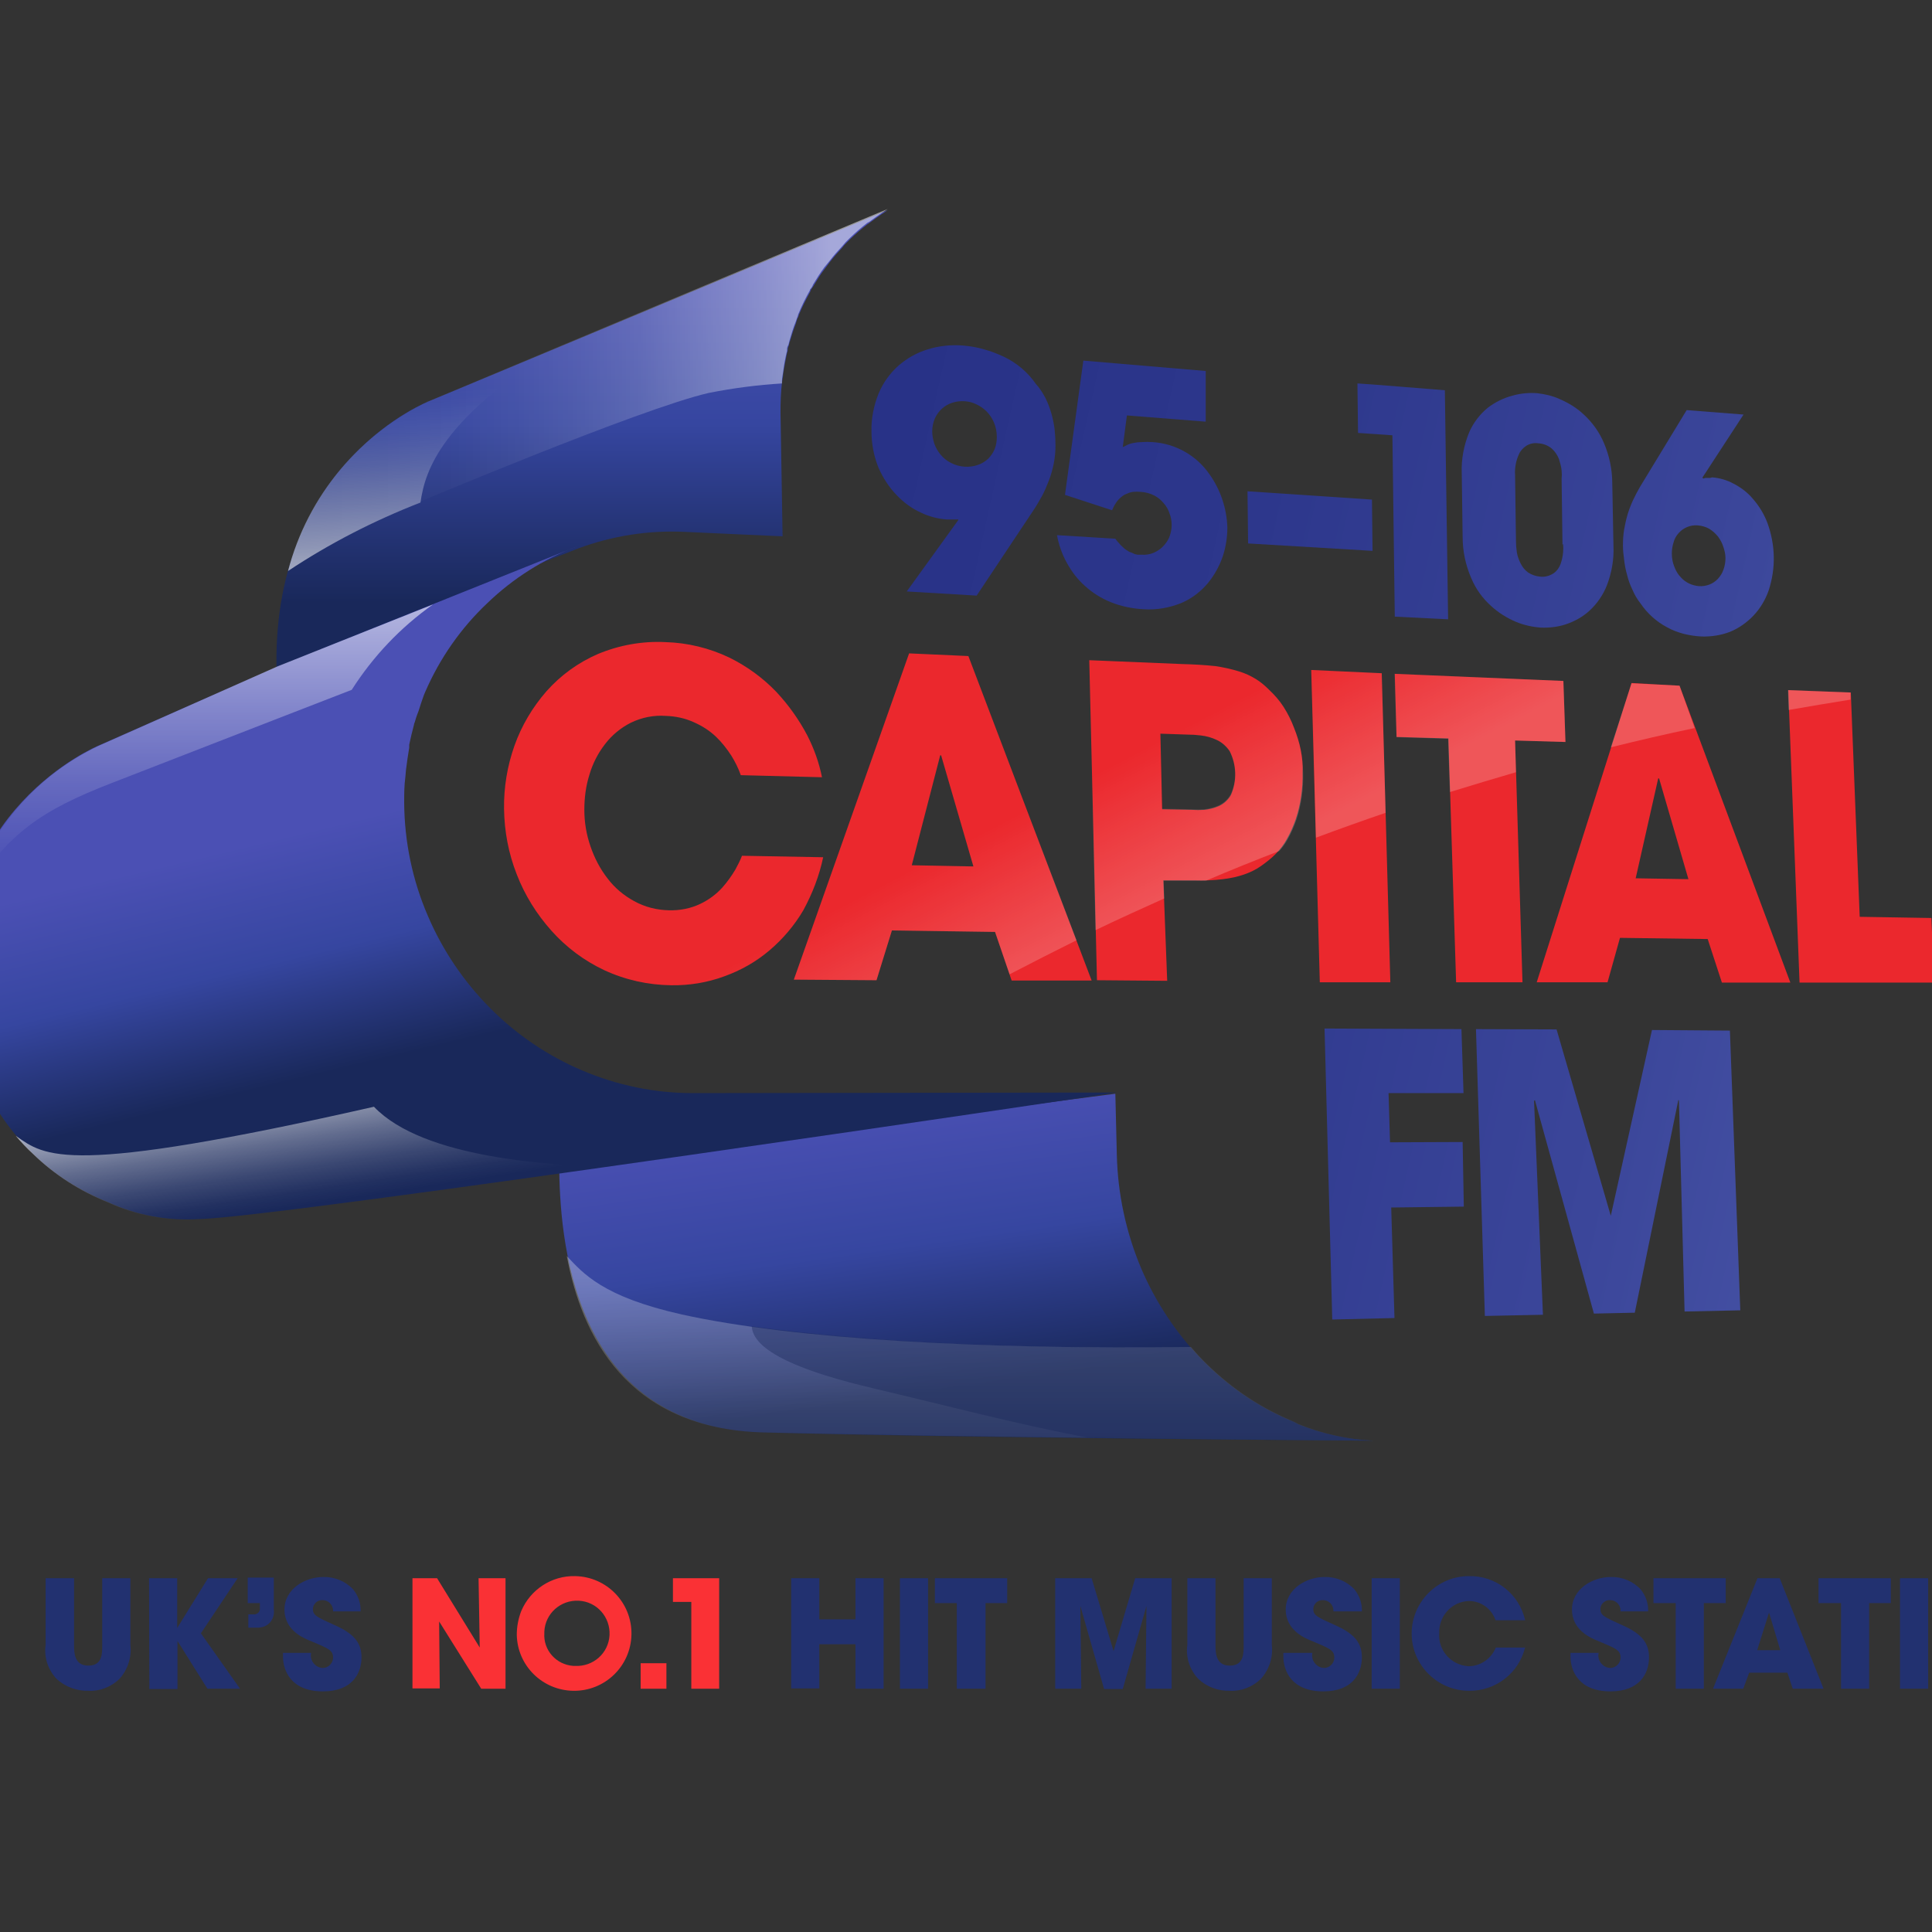 <?xml version="1.0" encoding="utf-8"?>
<!-- Generator: Adobe Illustrator 19.2.1, SVG Export Plug-In . SVG Version: 6.00 Build 0)  -->
<svg version="1.1" id="layer" xmlns="http://www.w3.org/2000/svg" xmlns:xlink="http://www.w3.org/1999/xlink" x="0px" y="0px"
	 viewBox="0 0 652 652" style="enable-background:new 0 0 652 652;" xml:space="preserve">
<rect x="0" y="0" width="652" height="652" fill="#333333" stroke="none"/>
<style type="text/css">
	.st0{fill:#FA3135;}
	.st1{fill:#223170;}
	.st2{fill:url(#SVGID_1_);}
	.st3{fill:url(#SVGID_2_);}
	.st4{fill:#EB282D;}
	.st5{opacity:0.21;fill:url(#SVGID_3_);enable-background:new    ;}
	.st6{opacity:0.21;fill:url(#SVGID_4_);enable-background:new    ;}
	.st7{opacity:0.21;fill:url(#SVGID_5_);enable-background:new    ;}
	.st8{opacity:0.21;fill:url(#SVGID_6_);enable-background:new    ;}
	.st9{opacity:0.21;fill:url(#SVGID_7_);enable-background:new    ;}
	.st10{opacity:0.21;fill:url(#SVGID_8_);enable-background:new    ;}
	.st11{opacity:0.21;fill:url(#SVGID_9_);enable-background:new    ;}
	.st12{fill:url(#SVGID_10_);}
	.st13{opacity:0.5;fill:url(#SVGID_11_);enable-background:new    ;}
	.st14{opacity:0.58;fill:url(#SVGID_12_);enable-background:new    ;}
	.st15{fill:url(#SVGID_13_);}
	.st16{fill:url(#SVGID_14_);}
	.st17{opacity:0.4;fill:#19285A;enable-background:new    ;}
	.st18{fill:url(#SVGID_15_);}
	.st19{fill:url(#SVGID_16_);}
	.st20{fill:url(#SVGID_17_);}
	.st21{fill:url(#SVGID_18_);}
	.st22{fill:url(#SVGID_19_);}
	.st23{fill:url(#SVGID_20_);}
	.st24{fill:url(#SVGID_21_);}
	.st25{fill:url(#SVGID_22_);}
	.st26{fill:url(#SVGID_23_);}
</style>
<path class="st0" d="M139.3,532.6h8.2l14.4,23.4l-0.4-23.4h9.1v37.3h-8.2l-14.2-22.7l0.2,22.6h-9.2V532.6L139.3,532.6z M194.1,531.9
	c10.7,0.2,19.2,9,19,19.7c-0.2,10.7-9,19.2-19.7,19c-10.4-0.2-18.8-8.5-19-18.9c0-2.7,0.5-5.4,1.5-8
	C179,536.4,186.2,531.7,194.1,531.9L194.1,531.9z M194.1,562.2c6.1,0.3,11.3-4.3,11.6-10.4c0.3-6.1-4.3-11.3-10.4-11.6
	c-6.1-0.3-11.3,4.3-11.6,10.4c0,0.2,0,0.3,0,0.5c-0.4,5.8,4,10.7,9.8,11.1c0.3,0,0.5,0,0.8,0H194.1z M224.9,569.9h-8.7v-8.6h8.7
	V569.9z M242.8,569.9h-9.5v-29.3h-6.2v-8h15.6v37.3H242.8z"/>
<path class="st1" d="M-79.5,541h-7.2v-8.4h24.4v8.4h-7.5v28.9h-9.6V541z M-60.2,532.6h9.5v13.9h12.2v-13.9h9.5v37.3h-9.6v-15h-12.2
	v14.9h-9.5V532.6L-60.2,532.6z M-23.7,532.6h20.9v8.4h-11.7v5.8h11.3v8.4h-11.3v6.4h11.7v8.4h-20.9V532.6L-23.7,532.6z M25,532.6
	v22.5c0,2.5,0,7,4.8,7s4.7-4.1,4.7-7v-22.5h9.5v22.5c0.5,4.2-0.9,8.4-3.7,11.5c-2.8,2.7-6.6,4.2-10.4,4c-4,0.1-7.8-1.3-10.8-4
	c-2.9-3.1-4.3-7.3-3.7-11.5v-22.5L25,532.6L25,532.6z M50.3,532.6h9.5v16.8l10.4-16.8h10l-12.4,18.6l13.2,18.7H70l-10.1-16.1v16.2
	h-9.5L50.3,532.6L50.3,532.6z M92.4,543.2c0.4,2.9-1.5,5.6-4.4,6c-0.2,0-0.5,0.1-0.7,0.1h-3.5v-4.5h1.8c1,0.1,2-0.6,2.1-1.7
	c0-0.1,0-0.2,0-0.3V541h-4.1v-8.6h8.8v10.4V543.2z M112.4,543.5c0-1.9-1.6-3.5-3.5-3.5c-1.7-0.1-3.2,1.2-3.3,2.9c0,0,0,0,0,0
	c0,2.2,1,2.7,7.7,5.7s8.7,6.3,8.7,10.7c0,5.4-3.1,11.5-13,11.5c-10.8,0-13.5-7-13.5-11.8v-1.2h9.5c-0.5,2.3,1,4.5,3.2,5
	c0.2,0,0.4,0.1,0.7,0.1c1.9,0,3.5-1.6,3.5-3.5c0-2.5-1.6-3.1-7.3-5.5c-2.6-1-9.1-3.7-9.1-10.7c0-7,7-11,13.1-11
	c3.8-0.1,7.5,1.4,10.1,4.2c1.7,2.1,2.6,4.7,2.5,7.4h-9.3L112.4,543.5z M267,532.6h9.5v13.9h12.2v-13.9h9.5v37.3h-9.5v-15h-12.2v14.9
	H267V532.6L267,532.6z M303.7,532.6h9.5v37.3h-9.5V532.6z M322.8,541h-7.3v-8.4h24.4v8.4h-7.3v28.9h-9.7V541z M356.1,532.6h12.3
	l7.4,24.6l7.3-24.6h12.3v37.3h-8.8l0.3-27.9l-8,28h-6.3l-8-28l0.3,27.9h-8.8v-37.3H356.1z M410.2,532.6v22.5c0,2.5,0,7,4.8,7
	s4.7-4.1,4.7-7v-22.5h9.5v22.5c0.5,4.2-0.9,8.4-3.7,11.5c-2.8,2.7-6.6,4.2-10.4,4c-4,0.1-7.8-1.3-10.7-4c-2.9-3.1-4.3-7.3-3.7-11.5
	v-22.5L410.2,532.6L410.2,532.6z M450,543.5c0-1.9-1.6-3.5-3.5-3.5c-1.7-0.1-3.2,1.2-3.3,2.9c0,0,0,0,0,0c0,2.2,1,2.7,7.7,5.7
	c6.7,3,8.7,6.3,8.7,10.7c0,5.4-3.1,11.5-13,11.5c-10.8,0-13.5-7-13.5-11.8v-1.2h9.8c-0.5,2.3,1,4.5,3.2,5c0.2,0,0.4,0.1,0.7,0.1
	c1.9,0,3.5-1.6,3.5-3.5c0-2.5-1.6-3.1-7.3-5.5c-2.6-1-9.1-3.7-9.1-10.7c0-7,7-11,13.1-11c3.8-0.1,7.5,1.4,10.1,4.2
	c1.7,2.1,2.6,4.7,2.5,7.4H450V543.5z M462.9,532.6h9.5v37.3h-9.5V532.6z M514.7,555.9c-2.1,8.7-9.9,14.8-18.9,14.7
	c-10.7,0-19.4-8.7-19.4-19.3c0-10.7,8.7-19.4,19.3-19.4c0,0,0,0,0,0c9.1-0.2,17,6,19,14.9h-10c-1.3-3.9-4.9-6.5-9-6.5
	c-5.8,0.2-10.2,5.1-10,10.9c0,0,0,0,0,0c-0.4,5.8,4,10.7,9.8,11.1c0.1,0,0.2,0,0.3,0c4-0.1,7.5-2.6,9-6.3h10L514.7,555.9z
	 M546.9,543.5c0-1.9-1.6-3.5-3.5-3.5c-1.7-0.1-3.2,1.2-3.3,2.9c0,0,0,0,0,0c0,2.2,1,2.7,7.7,5.7s8.7,6.3,8.7,10.7
	c0,5.4-3.1,11.5-13,11.5c-10.8,0-13.5-7-13.5-11.8v-1.2h9.5c-0.5,2.3,1,4.5,3.2,5c0.2,0,0.4,0.1,0.7,0.1c1.9,0,3.5-1.6,3.5-3.5
	c0-2.5-1.6-3.1-7.3-5.5c-2.6-1-9.1-3.7-9.1-10.7c0-7,7-11,13.1-11c3.8-0.1,7.5,1.4,10.1,4.2c1.7,2.1,2.6,4.7,2.5,7.4h-9.4
	L546.9,543.5z M565.2,541H558v-8.4h24.4v8.4H575v28.9h-9.5V541H565.2z M590.3,564.5l-2,5.4h-10.2l15-37.3h7.5l14.8,37.3H605
	l-1.8-5.4H590.3z M593,556.9h7.8l-3.8-12.7L593,556.9z M621,541h-7.3v-8.4h24.4v8.4h-7.3v28.9h-9.5V541H621z M641.2,532.6h9.5v37.3
	h-9.5V532.6z M674,531.9c10.7,0.2,19.2,9,19,19.7s-9,19.2-19.7,19c-10.4-0.2-18.8-8.5-19-18.9c0-2.7,0.5-5.4,1.5-8
	C658.9,536.4,666.1,531.7,674,531.9L674,531.9z M674,562.2c6.1,0.3,11.3-4.3,11.6-10.4s-4.3-11.3-10.4-11.6
	c-6.1-0.3-11.3,4.3-11.6,10.4c0,0.2,0,0.3,0,0.5c-0.4,5.8,4,10.7,9.8,11.1c0.3,0,0.6,0,0.9,0H674z M697.3,532.6h8.2l14.4,23.4
	l-0.4-23.4h9.1v37.3h-8.3l-14.2-22.7l0.2,22.6h-9.1V532.6L697.3,532.6z"/>
<linearGradient id="SVGID_1_" gradientUnits="userSpaceOnUse" x1="258.369" y1="319.574" x2="759.623" y2="207.453" gradientTransform="matrix(1 0 0 -1 0 652)">
	<stop  offset="0" style="stop-color:#283287"/>
	<stop  offset="0.25" style="stop-color:#2D378C"/>
	<stop  offset="0.56" style="stop-color:#3B469A"/>
	<stop  offset="0.9" style="stop-color:#525FB1"/>
	<stop  offset="1" style="stop-color:#5A68B9"/>
</linearGradient>
<path class="st2" d="M557.5,347.6l-13.9,62.7l-18.3-62.9l-27.2-0.1l3,96.8l19.6-0.4l-3-72.2l0.3-0.2l19.9,72l13.8-0.3l14.7-71.8
	l0.2,0.2l1.9,71.2l18.8-0.4l-3.5-94.4L557.5,347.6L557.5,347.6z"/>
<linearGradient id="SVGID_2_" gradientUnits="userSpaceOnUse" x1="254.916" y1="304.126" x2="756.17" y2="192.005" gradientTransform="matrix(1 0 0 -1 0 652)">
	<stop  offset="0" style="stop-color:#283287"/>
	<stop  offset="0.25" style="stop-color:#2D378C"/>
	<stop  offset="0.56" style="stop-color:#3B469A"/>
	<stop  offset="0.9" style="stop-color:#525FB1"/>
	<stop  offset="1" style="stop-color:#5A68B9"/>
</linearGradient>
<path class="st3" d="M493.6,385.4l-24.5,0.1l-0.5-16.6l25.3,0l-0.7-21.6l-46.2-0.2l2.6,98.2l21-0.5l-1.1-37.3l24.5-0.3L493.6,385.4z
	"/>
<path class="st4" d="M471.3,248.7l17.5,0.5l2.6,82.3h22.4l-2.5-81.6l17,0.5l-0.7-20.6l-56.9-2.4L471.3,248.7L471.3,248.7z
	 M277.8,289.3l-27.4-0.5c-0.6,1.6-1.4,3.1-2.2,4.6c-1.3,2.2-2.8,4.3-4.5,6.2c-2.1,2.3-4.6,4.1-7.3,5.4c-3.3,1.6-7,2.3-10.7,2.2
	c-4.1-0.1-8.1-1.1-11.7-3.1c-3.5-1.9-6.6-4.5-9-7.7c-2.5-3.2-4.4-6.9-5.7-10.7c-1.4-4-2.1-8.2-2.1-12.4c0-4,0.5-8,1.7-11.8
	c1.1-3.8,2.9-7.3,5.3-10.4c2.3-3,5.3-5.5,8.7-7.2c3.7-1.8,7.8-2.6,11.8-2.3c3.3,0.1,6.6,0.8,9.6,2.2c2.7,1.2,5.2,2.8,7.3,4.8
	c2,1.9,3.7,4.1,5.2,6.4c1.3,2.1,2.4,4.3,3.2,6.6l27.4,0.7c-1-5-2.7-9.7-5-14.2c-2.8-5.3-6.3-10.2-10.4-14.6
	c-4.6-4.8-10-8.7-15.9-11.6c-6.7-3.2-14.1-5-21.5-5.2c-7.8-0.4-15.6,1-22.8,4c-6.7,2.9-12.6,7.2-17.4,12.6
	c-4.7,5.4-8.4,11.6-10.8,18.4c-2.4,6.8-3.6,14-3.5,21.2c0.1,7.6,1.5,15.1,4.3,22.2c2.7,7,6.7,13.4,11.7,19c5,5.6,11,10.1,17.8,13.3
	c7.1,3.3,14.8,5,22.6,5.1c6.1,0.1,12.2-0.9,17.9-3c5.6-2,10.7-4.9,15.2-8.7c4.6-3.9,8.5-8.5,11.5-13.6
	C274.2,301.5,276.5,295.5,277.8,289.3L277.8,289.3z M466.3,227.2l-23.8-1.1l2.9,105.4h23.8C469.2,331.5,466.3,227.2,466.3,227.2z
	 M651.8,309.8l-24.2-0.4l-3-75.7l-21.1-0.8l3.8,98.7l45.4,0L651.8,309.8L651.8,309.8z M326.8,221.4l-20-0.9l-38.9,110.1l27.9,0.2
	L301,314l34.8,0.5l5.6,16.4h27L326.8,221.4z M307.7,292l9.6-37.1h0.3l10.9,37.5L307.7,292z M566.8,231.4l-16.2-0.9l-32,101h23.9
	l4.2-15l29.6,0.4l4.8,14.7h23.1L566.8,231.4z M552,296.4l7.6-33.7h0.3l9.9,34L552,296.4z M439,253.2c-0.5-2.6-1.3-5.1-2.3-7.6
	c-0.9-2.4-2.1-4.8-3.5-7c-1.4-2.2-3.1-4.1-5-5.9c-1.3-1.3-2.7-2.5-4.3-3.5c-1.8-1.1-3.7-2-5.7-2.6c-2.6-0.8-5.3-1.4-8-1.8
	c-3.7-0.4-7.5-0.6-11.3-0.7l-31.3-1.3l2.6,108l23.7,0.2l-1.3-33.9h10.4c3.2,0.1,6.5,0,9.7-0.4c2.5-0.3,4.9-0.8,7.2-1.6
	c2-0.7,3.9-1.6,5.6-2.8c1.7-1.2,3.4-2.5,4.9-4c1.5-1.5,2.9-3.3,3.9-5.2c1.2-2.1,2.2-4.4,3-6.7c1.7-5.1,2.4-10.4,2.3-15.7
	C439.7,258.2,439.5,255.7,439,253.2L439,253.2z M415.4,268.3c-0.9,1.6-2.3,2.9-4,3.7c-1.6,0.7-3.2,1.1-4.9,1.3
	c-1.4,0.1-2.9,0.1-4.3,0l-10-0.2l-0.6-25.5l9,0.3c1.6,0,3.1,0.1,4.7,0.3c1.8,0.2,3.6,0.7,5.3,1.5c1.8,0.8,3.3,2.2,4.4,3.8
	C417.3,258.1,417.5,263.5,415.4,268.3L415.4,268.3z"/>
<linearGradient id="SVGID_3_" gradientUnits="userSpaceOnUse" x1="480.792" y1="448.654" x2="503.502" y2="404.976" gradientTransform="matrix(1 0 0 -1 0 652)">
	<stop  offset="0" style="stop-color:#FFFFFF;stop-opacity:0"/>
	<stop  offset="1" style="stop-color:#FFFFFF"/>
</linearGradient>
<path class="st5" d="M511.3,249.9l17,0.5l-0.7-20.6l-57-2.4l0.7,21.4l17.4,0.5l0.6,18c7.4-2.3,14.8-4.5,22.3-6.7L511.3,249.9z"/>
<linearGradient id="SVGID_4_" gradientUnits="userSpaceOnUse" x1="250.353" y1="328.106" x2="273.098" y2="284.427" gradientTransform="matrix(1 0 0 -1 0 652)">
	<stop  offset="0" style="stop-color:#FFFFFF;stop-opacity:0"/>
	<stop  offset="1" style="stop-color:#FFFFFF"/>
</linearGradient>
<path class="st6" d="M185.9,314c5,5.6,11,10.1,17.8,13.3c7.1,3.3,14.8,5,22.6,5.1c6.1,0.1,12.2-0.9,17.9-3c5.6-2,10.7-4.9,15.2-8.7
	c4.6-3.9,8.5-8.5,11.5-13.6c3.3-5.5,5.6-11.5,7-17.7l-27.4-0.5c-0.6,1.6-1.4,3.1-2.2,4.6c-1.3,2.2-2.8,4.3-4.5,6.2
	c-2.1,2.3-4.6,4.1-7.3,5.4c-3.3,1.6-7,2.3-10.7,2.2c-4.2,0-8.2-1.1-11.9-3.1c-3.5-1.9-6.6-4.5-9-7.7c-2.5-3.2-4.4-6.9-5.7-10.7
	c-1.4-4-2.1-8.2-2.1-12.4c0-4,0.5-8,1.7-11.8c1.1-3.8,2.9-7.3,5.3-10.4c2.3-3,5.3-5.5,8.7-7.2c3.7-1.8,7.8-2.6,11.8-2.3
	c3.3,0.1,6.6,0.8,9.6,2.2c2.7,1.2,5.2,2.8,7.3,4.8c2,1.9,3.7,4.1,5.2,6.4c1.3,2.1,2.4,4.3,3.2,6.6l27.4,0.7c-1-5-2.7-9.7-5-14.2
	c-2.8-5.3-6.3-10.2-10.4-14.6c-4.6-4.8-10-8.7-15.9-11.6c-6.7-3.2-14.1-5-21.5-5.2c-7.8-0.4-15.6,1-22.8,4
	c-6.7,2.9-12.6,7.2-17.4,12.6c-4.7,5.4-8.4,11.6-10.8,18.4c-2.4,6.8-3.6,14-3.5,21.2c0.1,7.6,1.5,15.1,4.3,22.2
	C176.9,302,180.8,308.4,185.9,314z"/>
<linearGradient id="SVGID_5_" gradientUnits="userSpaceOnUse" x1="439.511" y1="427.143" x2="462.221" y2="383.465" gradientTransform="matrix(1 0 0 -1 0 652)">
	<stop  offset="0" style="stop-color:#FFFFFF;stop-opacity:0"/>
	<stop  offset="1" style="stop-color:#FFFFFF"/>
</linearGradient>
<path class="st7" d="M466.3,227.2l-23.7-1.1l1.5,56.6c7.8-2.9,15.6-5.7,23.5-8.4L466.3,227.2z"/>
<linearGradient id="SVGID_6_" gradientUnits="userSpaceOnUse" x1="572.026" y1="496.17" x2="594.771" y2="452.491" gradientTransform="matrix(1 0 0 -1 0 652)">
	<stop  offset="0" style="stop-color:#FFFFFF;stop-opacity:0"/>
	<stop  offset="1" style="stop-color:#FFFFFF"/>
</linearGradient>
<path class="st8" d="M624.5,233.7l-21.1-0.8l0.2,6.7c7-1.2,13.9-2.4,20.9-3.5L624.5,233.7z"/>
<linearGradient id="SVGID_7_" gradientUnits="userSpaceOnUse" x1="306.719" y1="358.048" x2="329.463" y2="314.37" gradientTransform="matrix(1 0 0 -1 0 652)">
	<stop  offset="0" style="stop-color:#FFFFFF;stop-opacity:0"/>
	<stop  offset="1" style="stop-color:#FFFFFF"/>
</linearGradient>
<path class="st9" d="M326.8,221.4l-20-0.9l-38.9,110.1l27.9,0.2L301,314l34.8,0.5l4.9,14.3c7.5-3.9,15-7.7,22.6-11.5L326.8,221.4z
	 M307.7,292l9.6-37.1h0.3l10.9,37.5L307.7,292z"/>
<linearGradient id="SVGID_8_" gradientUnits="userSpaceOnUse" x1="523.59" y1="470.923" x2="546.335" y2="427.245" gradientTransform="matrix(1 0 0 -1 0 652)">
	<stop  offset="0" style="stop-color:#FFFFFF;stop-opacity:0"/>
	<stop  offset="1" style="stop-color:#FFFFFF"/>
</linearGradient>
<path class="st10" d="M566.8,231.4l-16.2-0.8l-7,21.6c9.3-2.3,18.7-4.5,28.3-6.5L566.8,231.4z"/>
<linearGradient id="SVGID_9_" gradientUnits="userSpaceOnUse" x1="388.579" y1="400.67" x2="411.324" y2="356.992" gradientTransform="matrix(1 0 0 -1 0 652)">
	<stop  offset="0" style="stop-color:#FFFFFF;stop-opacity:0"/>
	<stop  offset="1" style="stop-color:#FFFFFF"/>
</linearGradient>
<path class="st11" d="M392.7,297.2H407c8.2-3.5,16.4-6.8,24.7-10c1.1-1.2,2-2.5,2.8-3.9c1.2-2.1,2.2-4.4,3-6.7
	c1.7-5.1,2.4-10.4,2.3-15.7c-0.1-2.7-0.4-5.3-0.9-7.9c-0.5-2.6-1.3-5.1-2.3-7.6c-0.9-2.4-2.1-4.8-3.5-7c-1.4-2.2-3.1-4.1-5-5.9
	c-1.3-1.3-2.7-2.5-4.3-3.5c-1.8-1.1-3.7-2-5.7-2.6c-2.6-0.8-5.3-1.4-8-1.8c-3.7-0.4-7.5-0.6-11.3-0.7l-31.3-1.3l2.2,91.3
	c7.7-3.7,15.4-7.2,23.2-10.7L392.7,297.2z M391.5,247.6l9,0.3c1.6,0,3.1,0.1,4.7,0.3c1.8,0.2,3.6,0.7,5.3,1.5
	c1.8,0.8,3.3,2.2,4.4,3.8c2.4,4.5,2.6,10,0.4,14.6c-0.9,1.6-2.3,2.9-4,3.7c-1.6,0.7-3.2,1.1-4.9,1.3c-1.4,0.1-2.9,0.1-4.3,0l-10-0.2
	L391.5,247.6z"/>
<linearGradient id="SVGID_10_" gradientUnits="userSpaceOnUse" x1="196.451" y1="569.382" x2="196.451" y2="448.797" gradientTransform="matrix(1 0 0 -1 0 652)">
	<stop  offset="0" style="stop-color:#4B50B4"/>
	<stop  offset="0.5" style="stop-color:#3646A0"/>
	<stop  offset="1" style="stop-color:#19285A"/>
</linearGradient>
<path class="st12" d="M93.3,225.2v-0.6c-0.9-69.1,51.7-89.3,51.7-89.3l154.6-64.4c-2.4,1.5-6.3,4.4-6.3,4.4l-0.6,0.4
	c-2.1,1.6-4,3.3-5.9,5.1l-0.8,0.8l-0.6,0.6c-0.4,0.4-0.8,0.9-1.2,1.4c-1.5,1.6-2.9,3.2-4.2,4.9l-1.8,2.4c-1.4,1.8-2.6,3.8-3.8,5.8
	c-0.3,0.5-0.7,0.9-0.9,1.5c-0.2,0.5,0,0.3-0.2,0.5c-1.4,2.5-2.7,5.1-3.8,7.8c0,0,0,0.4-0.2,0.6s-0.5,1.3-0.7,2
	c-0.9,2.3-1.6,4.7-2.3,7c0,0.5-0.3,0.9-0.4,1.3s0,1.2-0.3,1.7c-0.5,2.3-0.9,4.6-1.3,7c0,1-0.3,2-0.4,3c-0.4,3.4-0.5,6.7-0.5,10.1
	l0.7,41.8l-32.9-1.5c-12.3-0.6-24.5,1.3-36.1,5.6L93.3,225.2z"/>
<linearGradient id="SVGID_11_" gradientUnits="userSpaceOnUse" x1="105.843" y1="520.584" x2="280.068" y2="520.584" gradientTransform="matrix(1 0 0 -1 0 652)">
	<stop  offset="0" style="stop-color:#FFFFFF;stop-opacity:0"/>
	<stop  offset="0.14" style="stop-color:#FFFFFF;stop-opacity:1.000000e-002"/>
	<stop  offset="0.27" style="stop-color:#FFFFFF;stop-opacity:6.000000e-002"/>
	<stop  offset="0.39" style="stop-color:#FFFFFF;stop-opacity:0.13"/>
	<stop  offset="0.51" style="stop-color:#FFFFFF;stop-opacity:0.23"/>
	<stop  offset="0.63" style="stop-color:#FFFFFF;stop-opacity:0.36"/>
	<stop  offset="0.74" style="stop-color:#FFFFFF;stop-opacity:0.53"/>
	<stop  offset="0.86" style="stop-color:#FFFFFF;stop-opacity:0.72"/>
	<stop  offset="0.97" style="stop-color:#FFFFFF;stop-opacity:0.93"/>
	<stop  offset="1" style="stop-color:#FFFFFF"/>
</linearGradient>
<path class="st13" d="M145,135.2h-0.7l-0.8,0.7c-21.4,10.6-37.6,29.5-44.8,52.2c-0.4,1.3-0.8,2.6-1.2,3.9
	c13.1-8.5,27-15.7,41.6-21.6c0,0,77.2-32.6,100.1-37.8c8.1-1.6,16.4-2.7,24.7-3.2v-1c0-1,0.3-2,0.4-3c0.3-2.3,0.7-4.6,1.3-7
	c0-0.6,0-1.2,0.3-1.7s0.3-0.9,0.4-1.3c0.7-2.4,1.4-4.8,2.3-7c0.2-0.7,0.5-1.3,0.7-2c0.2-0.7,0-0.4,0.2-0.6c1.1-2.7,2.4-5.3,3.8-7.8
	c0,0,0-0.3,0.2-0.5c0.2-0.1,0.7-0.9,0.9-1.5c1.2-2,2.4-3.9,3.8-5.8l1.8-2.2c1.3-1.7,2.7-3.3,4.2-4.9c0.4-0.5,0.8-0.9,1.2-1.4
	l0.6-0.6l0.8-0.8c1.9-1.8,3.8-3.5,5.9-5.1l0.6-0.3c0,0,3.9-2.9,6.3-4.4L145,135.2z"/>
<linearGradient id="SVGID_12_" gradientUnits="userSpaceOnUse" x1="140.706" y1="520.062" x2="144.363" y2="458.933" gradientTransform="matrix(1 0 0 -1 0 652)">
	<stop  offset="1.000000e-002" style="stop-color:#FFFFFF;stop-opacity:0"/>
	<stop  offset="9.000000e-002" style="stop-color:#FFFFFF;stop-opacity:4.000000e-002"/>
	<stop  offset="0.23" style="stop-color:#FFFFFF;stop-opacity:0.15"/>
	<stop  offset="0.4" style="stop-color:#FFFFFF;stop-opacity:0.32"/>
	<stop  offset="0.61" style="stop-color:#FFFFFF;stop-opacity:0.57"/>
	<stop  offset="0.85" style="stop-color:#FFFFFF;stop-opacity:0.87"/>
	<stop  offset="0.94" style="stop-color:#FFFFFF"/>
</linearGradient>
<path class="st14" d="M97.2,192.7c14-9.3,29-17,44.7-23.1c1.6-11.4,7.5-27.9,45-51.8l-41.8,17.4C121.4,146.3,103.8,167.3,97.2,192.7
	z"/>
<linearGradient id="SVGID_13_" gradientUnits="userSpaceOnUse" x1="315.192" y1="284.178" x2="329.229" y2="184.213" gradientTransform="matrix(1 0 0 -1 0 652)">
	<stop  offset="0" style="stop-color:#4B50B4"/>
	<stop  offset="0.5" style="stop-color:#3646A0"/>
	<stop  offset="1" style="stop-color:#19285A"/>
</linearGradient>
<path class="st15" d="M188.7,393.5c0.3,22.4,3.2,88.1,68.6,89.9c67.4,1.9,196.5,2.7,206.1,2.8c-8.7-0.4-17.2-2.3-25.3-5.5
	c-0.9-0.5-1.9-1-2.9-1.4c-11.1-4.7-21.1-11.7-29.5-20.3c-8.7-9-15.7-19.5-20.6-31c-5.1-12.1-7.9-25.1-8.2-38.3l-0.5-20.6
	L188.7,393.5z"/>
<linearGradient id="SVGID_14_" gradientUnits="userSpaceOnUse" x1="327.404" y1="143.607" x2="327.404" y2="413.827" gradientTransform="matrix(1 0 0 -1 0 652)">
	<stop  offset="0" style="stop-color:#FFFFFF;stop-opacity:0"/>
	<stop  offset="1" style="stop-color:#FFFFFF"/>
</linearGradient>
<path class="st16" d="M438.2,480.6c-0.9-0.5-1.9-1-2.9-1.4c-11.1-4.7-21.1-11.7-29.5-20.3c-1.4-1.4-2.6-2.8-3.9-4.3
	c-70.2,0.9-134.4-2.7-171.8-11c-26.8-6-33.3-13.9-38.8-19.7c4.9,26.4,19.9,58.2,66.2,59.5c67.4,1.7,196.5,2.7,206.1,2.8
	C454.9,485.8,446.3,483.9,438.2,480.6z"/>
<path class="st17" d="M435.3,479.2c-11.1-4.7-21.1-11.7-29.5-20.3c-1.4-1.4-2.6-2.8-3.9-4.3c-57.4,0.7-108.6-1.6-148.2-7
	c0.3,5.3,6.8,12.9,40.9,20.9c25.1,5.9,47.5,11.9,73.1,16.8c48.2,0.6,90.6,0.8,96,0.9c-8.7-0.4-17.2-2.3-25.3-5.5
	C437.4,480,436.4,479.6,435.3,479.2z"/>
<linearGradient id="SVGID_15_" gradientUnits="userSpaceOnUse" x1="160.517" y1="385.445" x2="179.395" y2="306.483" gradientTransform="matrix(1 0 0 -1 0 652)">
	<stop  offset="0" style="stop-color:#4B50B4"/>
	<stop  offset="0.5" style="stop-color:#3646A0"/>
	<stop  offset="1" style="stop-color:#19285A"/>
</linearGradient>
<path class="st18" d="M93.5,225l-60.2,26.6c0,0-53.3,21.9-46.6,85.9c0.8,11.7,4.3,23,10.1,33.1c3.8,6.9,8.6,13.2,14.3,18.7
	c7.3,7.1,15.9,12.6,25.4,16.4c9.6,4.4,20.1,6.4,30.7,5.7c27.2-0.5,309.7-42.7,309.7-42.7l-143.1,0.2c-12.8,0-25.4-2.6-37.2-7.6
	c-11.6-4.9-22.1-12-31-20.9c-9-9-16.2-19.6-21.2-31.3c-5.2-12-7.9-25-8-38.1c0-3,0-5.9,0.4-8.8l0.2-2.3c0.3-2.6,0.7-5.1,1.1-7.6v-1
	c0.5-2.3,1-4.5,1.6-6.7c0-0.4,0.3-0.8,0.4-1.3c0.3-1.2,0.8-2.4,1.2-3.5c0.4-1.1,0.5-1.7,0.8-2.5c0.5-1.3,0.8-2.5,1.4-3.8
	c4.9-11.3,12-21.5,20.9-29.9c8.7-8.4,19-14.9,30.3-19.2L93.5,225z"/>
<linearGradient id="SVGID_16_" gradientUnits="userSpaceOnUse" x1="68.139" y1="353.43" x2="68.139" y2="505.537" gradientTransform="matrix(1 0 0 -1 0 652)">
	<stop  offset="1.000000e-002" style="stop-color:#FFFFFF;stop-opacity:0"/>
	<stop  offset="9.000000e-002" style="stop-color:#FFFFFF;stop-opacity:4.000000e-002"/>
	<stop  offset="0.23" style="stop-color:#FFFFFF;stop-opacity:0.15"/>
	<stop  offset="0.4" style="stop-color:#FFFFFF;stop-opacity:0.32"/>
	<stop  offset="0.61" style="stop-color:#FFFFFF;stop-opacity:0.57"/>
	<stop  offset="0.85" style="stop-color:#FFFFFF;stop-opacity:0.87"/>
	<stop  offset="0.94" style="stop-color:#FFFFFF"/>
</linearGradient>
<path class="st19" d="M38.1,264.1c37.5-14.6,80.6-31.3,80.6-31.3c7.2-11.3,16.5-21.1,27.4-28.8l-52.5,20.9l-60.3,26.8
	c-20.4,9.7-36,27.3-43.1,48.8C3.3,281.3,13.2,273.7,38.1,264.1z"/>
<linearGradient id="SVGID_17_" gradientUnits="userSpaceOnUse" x1="111.618" y1="246.05" x2="103.049" y2="302.964" gradientTransform="matrix(1 0 0 -1 0 652)">
	<stop  offset="1.000000e-002" style="stop-color:#FFFFFF;stop-opacity:0"/>
	<stop  offset="9.000000e-002" style="stop-color:#FFFFFF;stop-opacity:4.000000e-002"/>
	<stop  offset="0.23" style="stop-color:#FFFFFF;stop-opacity:0.15"/>
	<stop  offset="0.4" style="stop-color:#FFFFFF;stop-opacity:0.32"/>
	<stop  offset="0.61" style="stop-color:#FFFFFF;stop-opacity:0.57"/>
	<stop  offset="0.85" style="stop-color:#FFFFFF;stop-opacity:0.87"/>
	<stop  offset="0.94" style="stop-color:#FFFFFF"/>
</linearGradient>
<path class="st20" d="M205,393.9c-18.8-0.8-62-2.8-78.8-20.4C21.8,397.2,15.3,390.2,5.3,383.3c1.8,2.1,3.7,4.2,5.8,6.1
	c7.3,7.1,15.9,12.6,25.4,16.4c9.6,4.4,20.1,6.4,30.7,5.7c12.5-0.2,77.9-9.1,145.4-18.7L205,393.9z"/>
<linearGradient id="SVGID_18_" gradientUnits="userSpaceOnUse" x1="306.78" y1="535.963" x2="808.034" y2="423.842" gradientTransform="matrix(1 0 0 -1 0 652)">
	<stop  offset="0" style="stop-color:#283287"/>
	<stop  offset="0.25" style="stop-color:#2D378C"/>
	<stop  offset="0.56" style="stop-color:#3B469A"/>
	<stop  offset="0.9" style="stop-color:#525FB1"/>
	<stop  offset="1" style="stop-color:#5A68B9"/>
</linearGradient>
<path class="st21" d="M577.8,161.1c2.5,0.2,5,0.9,7.2,2.1c2.5,1.3,4.8,3,6.6,5.2c2.1,2.4,3.8,5.2,4.9,8.2c1.3,3.6,2,7.3,2.1,11.1
	c0.1,3.9-0.5,7.8-1.7,11.5c-1.1,3.2-2.9,6.2-5.2,8.6c-2.2,2.3-4.9,4.2-7.8,5.4c-3.1,1.2-6.4,1.7-9.7,1.6c-2-0.1-4-0.4-6-0.9
	c-1.9-0.5-3.8-1.2-5.6-2.2c-3.6-1.9-6.7-4.7-9-8.1c-1.1-1.4-2-2.9-2.7-4.6c-0.8-1.6-1.4-3.3-1.8-5c-0.5-1.7-0.8-3.3-1-5.1
	c-0.2-1.6-0.4-3.1-0.4-4.7c0-1.9,0.1-3.7,0.4-5.5c0.3-1.7,0.7-3.5,1.2-5.2c0.5-1.6,1.1-3.2,1.8-4.7c0.7-1.5,1.5-3,2.3-4.4l15.8-26
	l19.2,1.5l-13.9,21.3l0.4,0.3c0.2-0.1,0.4-0.2,0.6-0.2h1.6L577.8,161.1z M573.3,197.8c1.2,0.1,2.4-0.1,3.5-0.5
	c1.1-0.4,2.1-1.1,2.9-1.9c0.8-0.9,1.5-1.9,1.9-3.1c0.5-1.3,0.7-2.7,0.7-4c0-1.3-0.3-2.5-0.7-3.7c-0.4-1.3-1-2.4-1.8-3.5
	c-0.8-1-1.8-1.9-2.9-2.6c-1.2-0.7-2.6-1.1-4-1.2c-2.4-0.2-4.8,0.8-6.4,2.6c-0.8,0.9-1.4,1.9-1.7,3.1c-0.4,1.2-0.6,2.5-0.6,3.8
	c0,1.6,0.3,3.2,0.9,4.6c0.5,1.3,1.2,2.5,2.2,3.5c0.8,0.9,1.8,1.6,2.9,2.1C571.1,197.4,572.2,197.7,573.3,197.8"/>
<linearGradient id="SVGID_19_" gradientUnits="userSpaceOnUse" x1="304.923" y1="527.674" x2="806.177" y2="415.588" gradientTransform="matrix(1 0 0 -1 0 652)">
	<stop  offset="0" style="stop-color:#283287"/>
	<stop  offset="0.25" style="stop-color:#2D378C"/>
	<stop  offset="0.56" style="stop-color:#3B469A"/>
	<stop  offset="0.9" style="stop-color:#525FB1"/>
	<stop  offset="1" style="stop-color:#5A68B9"/>
</linearGradient>
<path class="st22" d="M518.8,132.7c2.6,0.3,5.2,0.9,7.6,2c3,1.3,5.8,3,8.2,5.3c2.8,2.6,5.1,5.8,6.6,9.3c1.9,4.4,2.9,9.1,2.9,13.9
	l0.4,21.1c0.2,4.5-0.6,9-2.2,13.2c-1.3,3.3-3.3,6.2-5.9,8.6c-2.3,2.1-5,3.6-8,4.6c-2.7,0.9-5.6,1.2-8.4,1.1
	c-2.8-0.2-5.6-0.8-8.3-1.9c-3.1-1.3-6-3.1-8.5-5.4c-2.9-2.6-5.2-5.8-6.7-9.4c-1.9-4.4-2.9-9.1-2.9-13.9l-0.3-21.5
	c-0.2-4.7,0.7-9.4,2.5-13.8c1.4-3.2,3.6-6.1,6.3-8.3c2.5-1.9,5.3-3.3,8.4-4.1C513.3,132.7,516.1,132.5,518.8,132.7z M527.3,183.8
	l-0.3-22.2c0.1-0.9,0.1-1.9,0-2.8c-0.1-1.3-0.5-2.6-0.9-3.9c-0.5-1.3-1.3-2.5-2.4-3.5c-1.3-1.1-2.9-1.7-4.6-1.8
	c-1.4-0.2-2.9,0.1-4.1,0.9c-1,0.7-1.9,1.6-2.4,2.8c-0.5,1.1-0.9,2.3-1.1,3.5c-0.2,1.2-0.3,2.3-0.2,3.5l0.3,22.3
	c0,1.3,0.1,2.5,0.3,3.8c0.2,1.3,0.7,2.6,1.3,3.8c0.6,1.2,1.4,2.2,2.5,3c1.2,0.8,2.7,1.3,4.1,1.4c1.6,0.2,3.3-0.3,4.6-1.2
	c1.1-0.8,1.9-2,2.3-3.2c0.4-1.2,0.7-2.5,0.8-3.8c0.1-0.9,0.1-1.8,0-2.8"/>
<linearGradient id="SVGID_20_" gradientUnits="userSpaceOnUse" x1="303.509" y1="521.452" x2="804.763" y2="409.331" gradientTransform="matrix(1 0 0 -1 0 652)">
	<stop  offset="0" style="stop-color:#283287"/>
	<stop  offset="0.25" style="stop-color:#2D378C"/>
	<stop  offset="0.56" style="stop-color:#3B469A"/>
	<stop  offset="0.9" style="stop-color:#525FB1"/>
	<stop  offset="1" style="stop-color:#5A68B9"/>
</linearGradient>
<path class="st23" d="M487.6,131.7l1.1,77.3l-18-0.9l-0.8-61.2l-11.6-0.8l-0.2-16.7C458.1,129.3,487.6,131.7,487.6,131.7z"/>
<linearGradient id="SVGID_21_" gradientUnits="userSpaceOnUse" x1="300.446" y1="507.667" x2="801.7" y2="395.58" gradientTransform="matrix(1 0 0 -1 0 652)">
	<stop  offset="0" style="stop-color:#283287"/>
	<stop  offset="0.25" style="stop-color:#2D378C"/>
	<stop  offset="0.56" style="stop-color:#3B469A"/>
	<stop  offset="0.9" style="stop-color:#525FB1"/>
	<stop  offset="1" style="stop-color:#5A68B9"/>
</linearGradient>
<path class="st24" d="M463,168.6l0.2,17.3l-42-2.5l-0.2-17.6L463,168.6z"/>
<linearGradient id="SVGID_22_" gradientUnits="userSpaceOnUse" x1="298.263" y1="497.88" x2="799.517" y2="385.793" gradientTransform="matrix(1 0 0 -1 0 652)">
	<stop  offset="0" style="stop-color:#283287"/>
	<stop  offset="0.25" style="stop-color:#2D378C"/>
	<stop  offset="0.56" style="stop-color:#3B469A"/>
	<stop  offset="0.9" style="stop-color:#525FB1"/>
	<stop  offset="1" style="stop-color:#5A68B9"/>
</linearGradient>
<path class="st25" d="M349.6,129.6c1.3,1.4,2.3,3,3.2,4.7c0.8,1.6,1.5,3.4,2,5.2c0.5,1.8,0.9,3.6,1.1,5.4c0.2,1.8,0.3,3.6,0.3,5.4
	c0,2.1-0.2,4.2-0.6,6.2c-0.4,1.9-0.9,3.8-1.6,5.6c-0.7,1.8-1.4,3.5-2.3,5.2c-0.9,1.6-1.8,3.2-2.8,4.7L329.6,201l-23.6-1.4l17.4-24.1
	v-0.2h-3.9c-3-0.2-6-1-8.7-2.3c-3.1-1.4-5.8-3.4-8.2-5.9c-2.6-2.7-4.6-5.8-6.1-9.2c-1.6-3.9-2.4-8.1-2.4-12.4
	c-0.1-4.4,0.8-8.7,2.4-12.7c1.5-3.6,3.8-6.8,6.7-9.4c2.9-2.5,6.2-4.4,9.9-5.5c3.8-1.2,7.8-1.6,11.8-1.3c2.4,0.2,4.9,0.6,7.2,1.3
	c2.3,0.6,4.5,1.5,6.7,2.5c2.1,1,4.1,2.3,5.9,3.8C346.7,125.9,348.3,127.7,349.6,129.6z M325.5,157.5c1.5,0.1,3.1-0.1,4.5-0.6
	c1.3-0.4,2.5-1.2,3.5-2.1c0.9-0.9,1.7-2.1,2.2-3.3c0.5-1.3,0.7-2.7,0.7-4c0-1.7-0.3-3.4-1-5c-0.6-1.4-1.5-2.7-2.5-3.7
	c-1-1-2.2-1.8-3.5-2.4c-1.2-0.6-2.5-0.9-3.9-1c-1.4-0.1-2.8,0.1-4.1,0.5c-1.3,0.4-2.5,1.1-3.5,2c-1,0.9-1.8,2-2.4,3.3
	c-0.6,1.4-0.9,2.9-0.9,4.4c0,1.4,0.3,2.8,0.7,4.1c0.5,1.4,1.2,2.6,2.1,3.7c1,1.2,2.1,2.1,3.5,2.8c1.5,0.8,3.1,1.2,4.7,1.3"/>
<linearGradient id="SVGID_23_" gradientUnits="userSpaceOnUse" x1="300.479" y1="507.8" x2="801.733" y2="395.713" gradientTransform="matrix(1 0 0 -1 0 652)">
	<stop  offset="0" style="stop-color:#283287"/>
	<stop  offset="0.25" style="stop-color:#2D378C"/>
	<stop  offset="0.56" style="stop-color:#3B469A"/>
	<stop  offset="0.9" style="stop-color:#525FB1"/>
	<stop  offset="1" style="stop-color:#5A68B9"/>
</linearGradient>
<path class="st26" d="M406.9,125.2v17.1l-26.6-2.1l-1.4,10.7c0.5-0.2,1-0.5,1.6-0.8c0.7-0.3,1.3-0.5,2-0.6c0.9-0.2,1.8-0.3,2.7-0.3
	c1.3-0.1,2.5-0.1,3.8,0c7.7,0.5,14.8,4.5,19.2,10.9c3.7,5.2,5.8,11.5,6,17.9c0,3.3-0.5,6.5-1.5,9.6c-1.1,3.3-2.8,6.4-5,9.1
	c-2.4,2.9-5.4,5.2-8.8,6.7c-4.1,1.7-8.5,2.5-13,2.2c-3.8-0.2-7.6-1-11.1-2.4c-3.2-1.3-6.2-3.2-8.7-5.5c-2.5-2.2-4.5-4.9-6.1-7.8
	c-1.6-2.9-2.7-6.1-3.3-9.3l19.7,1.2c0.4,0.6,0.9,1.2,1.4,1.7c0.4,0.5,0.9,0.9,1.4,1.4c0.4,0.4,0.9,0.7,1.4,1
	c0.4,0.3,0.9,0.5,1.3,0.6c0.4,0.2,0.7,0.3,1.1,0.5l0.9,0.2h1.4c1.3,0.1,2.7-0.1,3.9-0.6c1.2-0.5,2.3-1.2,3.2-2.1
	c0.9-0.9,1.7-2,2.2-3.2c0.5-1.3,0.8-2.7,0.8-4.1c0-1.3-0.2-2.6-0.7-3.9c-0.4-1.3-1.1-2.5-2-3.5c-0.9-1.1-2-2-3.2-2.6
	c-1.4-0.7-2.9-1.1-4.4-1.2c-0.9-0.1-1.9-0.1-2.8,0c-0.9,0.1-1.8,0.5-2.7,0.9c-0.9,0.5-1.7,1.2-2.4,2c-0.8,1-1.4,2.1-1.9,3.3
	l-15.9-5.2l6.2-45.3L406.9,125.2z"/>
</svg>
